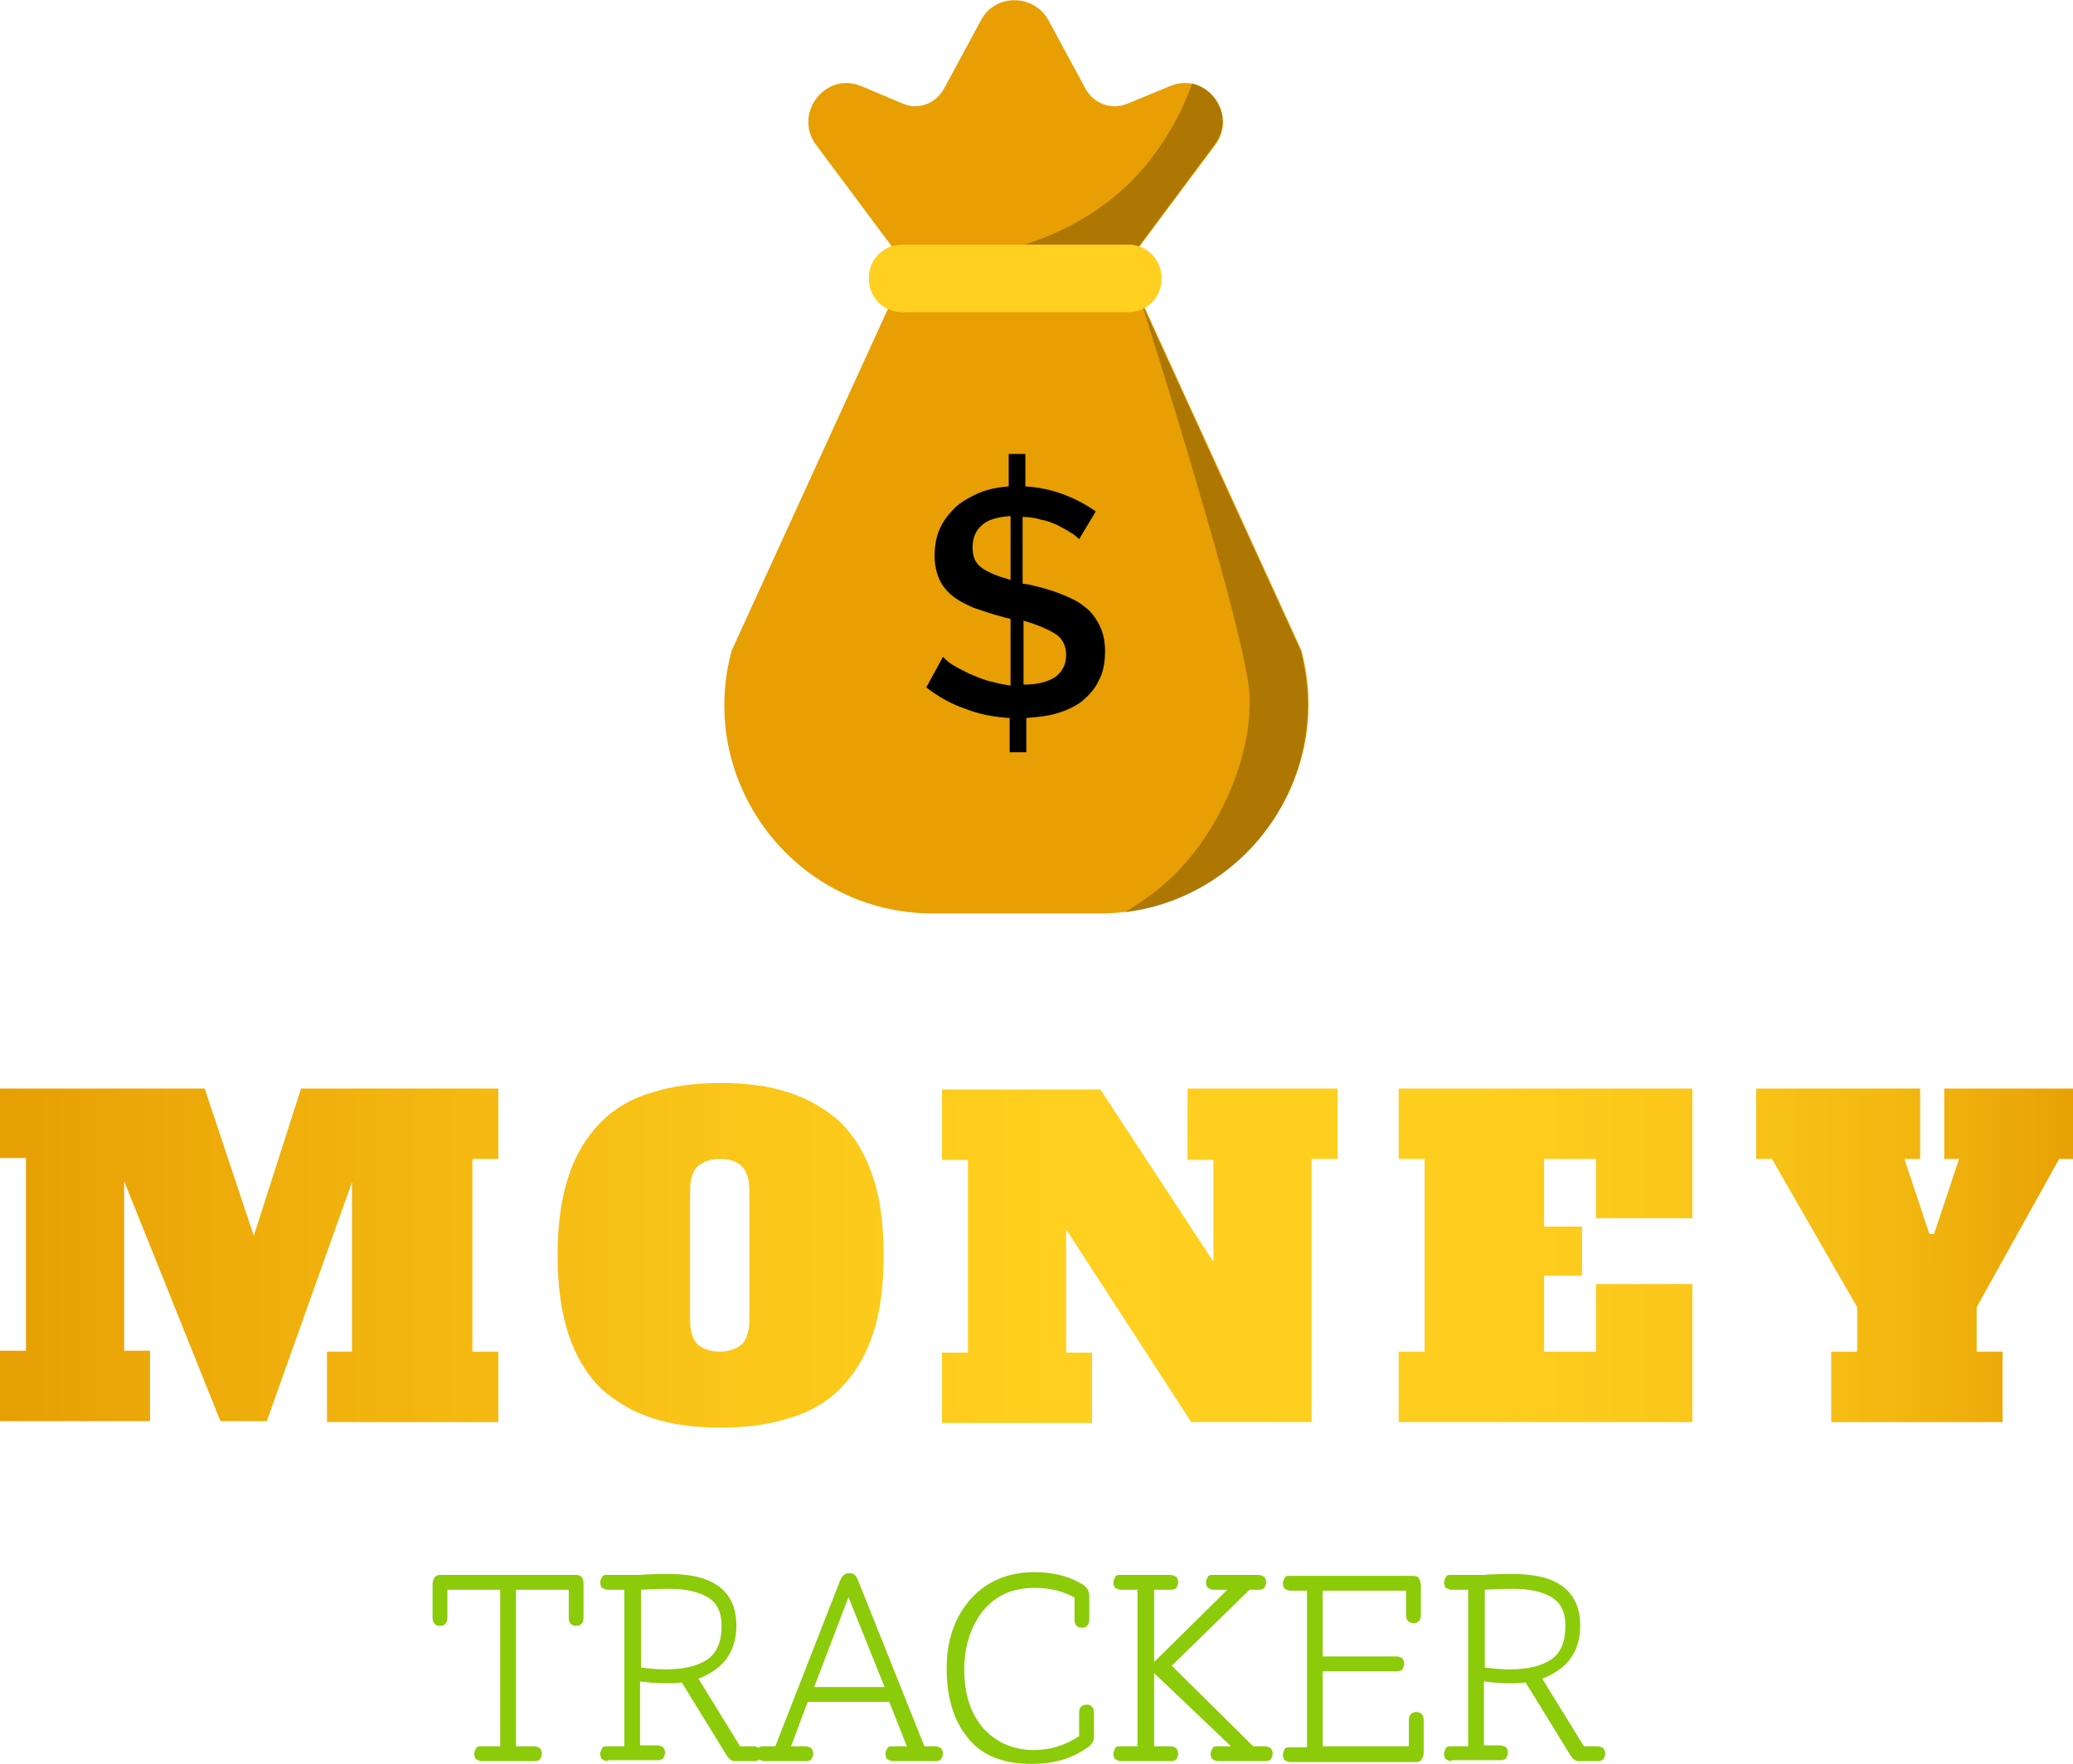 <svg xmlns="http://www.w3.org/2000/svg" viewBox="0 0 223.8 190.4"><g fill="#8BCB0A"><path d="M46.7 171c0-.3.1-.5.2-.7.1-.2.4-.3.6-.3h14.7c.5 0 .8.3.8.9v3.7c0 .6-.3.9-.8.9s-.8-.3-.8-.9v-3h-5.7v16.9h2c.2 0 .4.1.6.2.1.2.2.3.2.6 0 .2-.1.4-.2.6-.1.1-.3.2-.6.2H52c-.2 0-.4-.1-.6-.2-.1-.1-.2-.3-.2-.6 0-.2.1-.4.2-.6.1-.2.3-.2.6-.2h2v-16.9h-5.7v3c0 .6-.3.9-.8.9s-.8-.3-.8-.9V171zM65.6 190.1c-.2 0-.4-.1-.6-.2-.1-.1-.2-.3-.2-.6 0-.2.1-.4.2-.6.1-.2.3-.2.6-.2h1.8v-16.9h-1.8c-.2 0-.4-.1-.6-.2-.1-.1-.2-.3-.2-.6 0-.2.1-.4.2-.6.1-.2.3-.2.6-.2h3.5c1.1-.1 2.2-.1 3.2-.1 4.8 0 7.2 1.9 7.2 5.6 0 1.5-.4 2.6-1.1 3.6-.7.9-1.7 1.6-3 2.1l4.5 7.3h1.5c.2 0 .4.1.6.2.1.2.2.3.2.6 0 .2-.1.4-.2.6-.1.1-.3.2-.6.2h-2.1c-.3 0-.6-.2-.9-.7l-4.8-7.8c-.5.1-1.1.1-1.8.1-1 0-1.9-.1-2.7-.2v6.9H71c.2 0 .4.1.6.2.1.2.2.3.2.6 0 .2-.1.4-.2.6-.1.1-.3.2-.6.2h-5.4zm3.6-18.5v8.4c.9.1 1.8.2 2.6.2 2.1 0 3.6-.4 4.6-1.1s1.5-1.9 1.5-3.6c0-1.5-.5-2.5-1.5-3.1-1-.6-2.4-.9-4.1-.9-.4 0-1.4 0-3.1.1z"/><path d="M82.5 190.1c-.2 0-.4-.1-.6-.2-.1-.1-.2-.3-.2-.6 0-.2.1-.4.2-.6.1-.2.3-.2.6-.2h1.2l7-17.9c.2-.5.5-.8 1-.8.4 0 .7.2.9.7l7.2 18h1.2c.2 0 .4.1.6.2.1.2.2.3.2.6 0 .2-.1.4-.2.6-.1.1-.3.2-.6.2h-4.6c-.2 0-.4-.1-.6-.2-.1-.1-.2-.3-.2-.6 0-.2.1-.4.2-.6.1-.2.3-.2.6-.2h1.5l-1.9-4.8h-8.8l-1.8 4.8H87c.2 0 .4.1.6.2.1.2.2.3.2.6 0 .2-.1.4-.2.6-.1.1-.3.2-.6.2h-4.5zm5.4-8h7.6l-3.9-9.7-3.7 9.7zM116.1 172.5c-1.4-.8-2.8-1.1-4.4-1.1-2.4 0-4.2.8-5.6 2.5-1.3 1.7-2 3.8-2 6.3 0 2.7.7 4.8 2.1 6.4 1.4 1.5 3.2 2.3 5.4 2.3 1.8 0 3.4-.5 4.9-1.5v-2.5c0-.6.3-.9.8-.9s.8.3.8.9v2.6c0 .5-.3.9-.8 1.2-1.7 1.2-3.7 1.7-5.9 1.7-3.1 0-5.4-.9-6.9-2.8-1.5-1.8-2.3-4.3-2.3-7.5 0-3.1.9-5.6 2.6-7.5 1.7-1.9 4-2.9 6.9-2.9 2.1 0 3.9.5 5.3 1.4.4.3.6.7.6 1.2v2.5c0 .6-.3.9-.8.9s-.8-.3-.8-.9v-2.3zM134.9 171.6l-8.4 8.2 8.8 8.7h1.3c.2 0 .4.1.6.2.1.2.2.3.2.6 0 .2-.1.4-.2.6-.1.1-.3.2-.6.2h-5.1c-.2 0-.4-.1-.6-.2-.1-.1-.2-.3-.2-.6 0-.2.1-.4.2-.6.1-.2.3-.2.6-.2h1.4l-8.3-7.9v7.9h1.8c.2 0 .4.1.6.2.1.2.2.3.2.6 0 .2-.1.4-.2.6-.1.1-.3.2-.6.2H121c-.2 0-.4-.1-.6-.2-.1-.1-.2-.3-.2-.6 0-.2.1-.4.2-.6.1-.2.3-.2.6-.2h1.8v-16.9H121c-.2 0-.4-.1-.6-.2-.1-.1-.2-.3-.2-.6 0-.2.1-.4.2-.6.1-.2.3-.2.6-.2h5.4c.2 0 .4.1.6.2.1.2.2.3.2.6 0 .2-.1.4-.2.6-.1.1-.3.2-.6.2h-1.8v7.8l7.9-7.8H131c-.2 0-.4-.1-.6-.2-.1-.1-.2-.3-.2-.6 0-.2.1-.4.2-.6.1-.2.3-.2.6-.2h4.9c.2 0 .4.1.6.2.1.2.2.3.2.6 0 .2-.1.4-.2.6-.1.1-.3.2-.6.2h-1zM142.8 171.6v7.2h8c.2 0 .4.1.6.2.1.2.2.3.2.6 0 .2-.1.4-.2.6-.1.1-.3.2-.6.2h-8v8.1h9.3v-2.8c0-.6.3-.9.8-.9s.8.3.8.9v3.5c0 .3-.1.5-.2.7-.1.2-.4.3-.6.3h-13.6c-.2 0-.4-.1-.6-.2-.1-.1-.2-.3-.2-.6 0-.2.1-.4.2-.6.1-.2.3-.2.6-.2h1.8v-16.9h-1.8c-.2 0-.4-.1-.6-.2-.1-.1-.2-.3-.2-.6 0-.2.1-.4.2-.6.1-.2.3-.2.6-.2h13.3c.3 0 .5.1.6.3.1.2.2.4.2.7v3.2c0 .6-.3.9-.8.9s-.8-.3-.8-.9v-2.6h-9zM156.7 190.1c-.2 0-.4-.1-.6-.2-.1-.1-.2-.3-.2-.6 0-.2.1-.4.2-.6.1-.2.3-.2.6-.2h1.8v-16.9h-1.8c-.2 0-.4-.1-.6-.2-.1-.1-.2-.3-.2-.6 0-.2.1-.4.2-.6.1-.2.3-.2.6-.2h3.5c1.1-.1 2.2-.1 3.2-.1 4.8 0 7.2 1.9 7.2 5.6 0 1.5-.4 2.6-1.1 3.6-.7.9-1.7 1.6-3 2.1l4.5 7.3h1.5c.2 0 .4.1.6.2.1.2.2.3.2.6 0 .2-.1.4-.2.6-.1.1-.3.2-.6.2h-2.1c-.3 0-.6-.2-.9-.7l-4.8-7.8c-.5.1-1.1.1-1.8.1-1 0-1.9-.1-2.7-.2v6.9h1.8c.2 0 .4.1.6.2.1.2.2.3.2.6 0 .2-.1.4-.2.6-.1.1-.3.2-.6.2h-5.3zm3.6-18.5v8.4c.9.1 1.8.2 2.6.2 2.1 0 3.6-.4 4.6-1.1s1.5-1.9 1.5-3.6c0-1.5-.5-2.5-1.5-3.1-1-.6-2.4-.9-4.1-.9-.4 0-1.4 0-3.1.1z"/></g><linearGradient id="a" gradientUnits="userSpaceOnUse" x1="0" y1="135.47" x2="223.814" y2="135.47"><stop offset="0" stop-color="#e79f03"/><stop offset=".092" stop-color="#edaa09"/><stop offset=".353" stop-color="#fac619"/><stop offset=".507" stop-color="#ffd01f"/><stop offset=".716" stop-color="#fece1e"/><stop offset=".826" stop-color="#fac619"/><stop offset=".912" stop-color="#f3b811"/><stop offset=".986" stop-color="#eaa507"/><stop offset="1" stop-color="#e8a104"/></linearGradient><path fill="url(#a)" d="M0 117.5h22.1l5.3 15.9 5.1-15.9h21.3v7.6H51v20.8h2.8v7.6H35.3v-7.6H38v-18.3l-9.2 25.8h-5l-10.4-25.9v18.3h2.8v7.6H0v-7.6h2.8V125H0v-7.5zm95.4 18c0 3.4-.4 6.3-1.2 8.6-.8 2.4-2 4.3-3.5 5.8s-3.4 2.6-5.6 3.2c-2.2.7-4.6 1-7.3 1s-5.1-.3-7.3-1-4-1.8-5.6-3.2c-1.5-1.5-2.7-3.4-3.5-5.8-.8-2.4-1.2-5.2-1.2-8.6 0-3.4.4-6.2 1.2-8.6.8-2.4 2-4.3 3.5-5.8s3.4-2.6 5.6-3.2c2.2-.7 4.6-1 7.3-1s5.1.3 7.3 1 4 1.8 5.6 3.2c1.5 1.5 2.7 3.4 3.5 5.8.8 2.3 1.2 5.2 1.2 8.6zm-17.7 10.4c1 0 1.8-.3 2.4-.8.5-.5.8-1.4.8-2.6v-14c0-1.2-.3-2.1-.8-2.6s-1.3-.8-2.4-.8c-1 0-1.8.3-2.4.8-.5.5-.8 1.4-.8 2.6v14c0 1.2.3 2.1.8 2.6.6.5 1.4.8 2.4.8zm50.5-28.4h16.2v7.6h-2.8v28.4h-13l-13.5-20.8V146h2.8v7.6h-16.2V146h2.8v-20.8h-2.8v-7.6h17.1l12.2 18.6v-11h-2.8v-7.7zm44.1 7.6h-5.6v7.3h4.1v5.3h-4.1v8.2h5.6v-7.3h10.4v14.9H151v-7.6h2.8v-20.8H151v-7.6h31.7v14h-10.4v-6.4zm34.9 0h-1.6l2.7 8.1h.5l2.7-8.1h-1.6v-7.6h14v7.6h-1.6l-8.9 16v4.8h2.8v7.6h-18.5v-7.6h2.8v-4.8l-9.2-16h-1.7v-7.6h17.7v7.6z"/><g><path fill="#E79F03" d="M118.7 98.6h-18c-14.8 0-25.6-14.1-21.7-28.4l17.2-37.6h27.1l17.2 37.6c3.8 14.3-7 28.4-21.8 28.4z"/><path opacity=".25" d="M140.4 70.2l-17.2-37.6s11.3 35.3 11.7 42.4c.3 6.8-3.3 14.6-8 19.3-1.6 1.6-3.5 3-5.5 4.2 13.4-1.6 22.6-14.9 19-28.3z"/><path fill="#E79F03" d="M117.2 9.6l-4-7.4c-1.6-2.9-5.8-2.9-7.3 0l-4 7.4c-.9 1.6-2.8 2.3-4.4 1.6L93 9.3c-3.8-1.6-7.3 2.8-5 6.2l8.5 11.4h26.3l8.5-11.4c2.3-3.4-1.2-7.8-5-6.2l-4.6 1.9c-1.7.7-3.6 0-4.5-1.6z"/><path opacity=".25" d="M128.7 9c-1.4 4-3.8 7.8-6.6 10.6-3.5 3.5-8.3 6.1-13.3 7.3h13.9l8.5-11.4c1.9-2.7.1-5.9-2.5-6.5z"/><path fill="#FFD01F" d="M121.8 33.7H97.4c-2 0-3.6-1.6-3.6-3.6V30c0-2 1.6-3.6 3.6-3.6h24.4c2 0 3.6 1.6 3.6 3.6v.1c0 2-1.6 3.6-3.6 3.6z"/><path d="M116.5 58.2c-.2-.2-.5-.5-.9-.7-.4-.3-.9-.5-1.4-.8-.5-.2-1.1-.5-1.8-.6-.6-.2-1.3-.3-2-.3V63l.7.1c1.3.3 2.4.6 3.4 1s1.9.8 2.6 1.4c.7.5 1.2 1.2 1.6 2 .4.8.6 1.7.6 2.8 0 1.2-.2 2.3-.7 3.2-.4.9-1.1 1.6-1.8 2.2-.8.6-1.7 1-2.7 1.3-1 .3-2.1.4-3.3.5v3.7H109v-3.7c-1.7-.1-3.3-.4-4.8-1-1.5-.5-2.9-1.3-4.2-2.3l1.8-3.3c.3.3.6.6 1.1.9.5.3 1.1.6 1.7.9.7.3 1.4.6 2.1.8.8.2 1.6.4 2.4.5v-7.2c-.1 0-.3-.1-.4-.1-.2 0-.3-.1-.4-.1-1.2-.3-2.3-.7-3.2-1-.9-.4-1.7-.8-2.3-1.3-.6-.5-1.1-1.1-1.4-1.8-.3-.7-.5-1.5-.5-2.5 0-1.1.2-2.2.6-3 .4-.9 1-1.6 1.7-2.3.7-.6 1.6-1.1 2.5-1.5 1-.4 2-.6 3.2-.7V49h1.8v3.5c1.5.1 2.9.4 4.2.9 1.3.5 2.4 1.1 3.4 1.8l-1.8 3zm-11.5.9c0 1 .3 1.7 1 2.2.7.5 1.7.9 3.1 1.3v-6.9c-1.4.1-2.5.4-3.1 1-.7.6-1 1.4-1 2.4zm10.1 11.6c0-1-.4-1.8-1.2-2.3-.8-.5-2-1-3.4-1.4v6.9c1.5 0 2.6-.3 3.4-.8.8-.6 1.2-1.4 1.2-2.4z"/></g></svg>